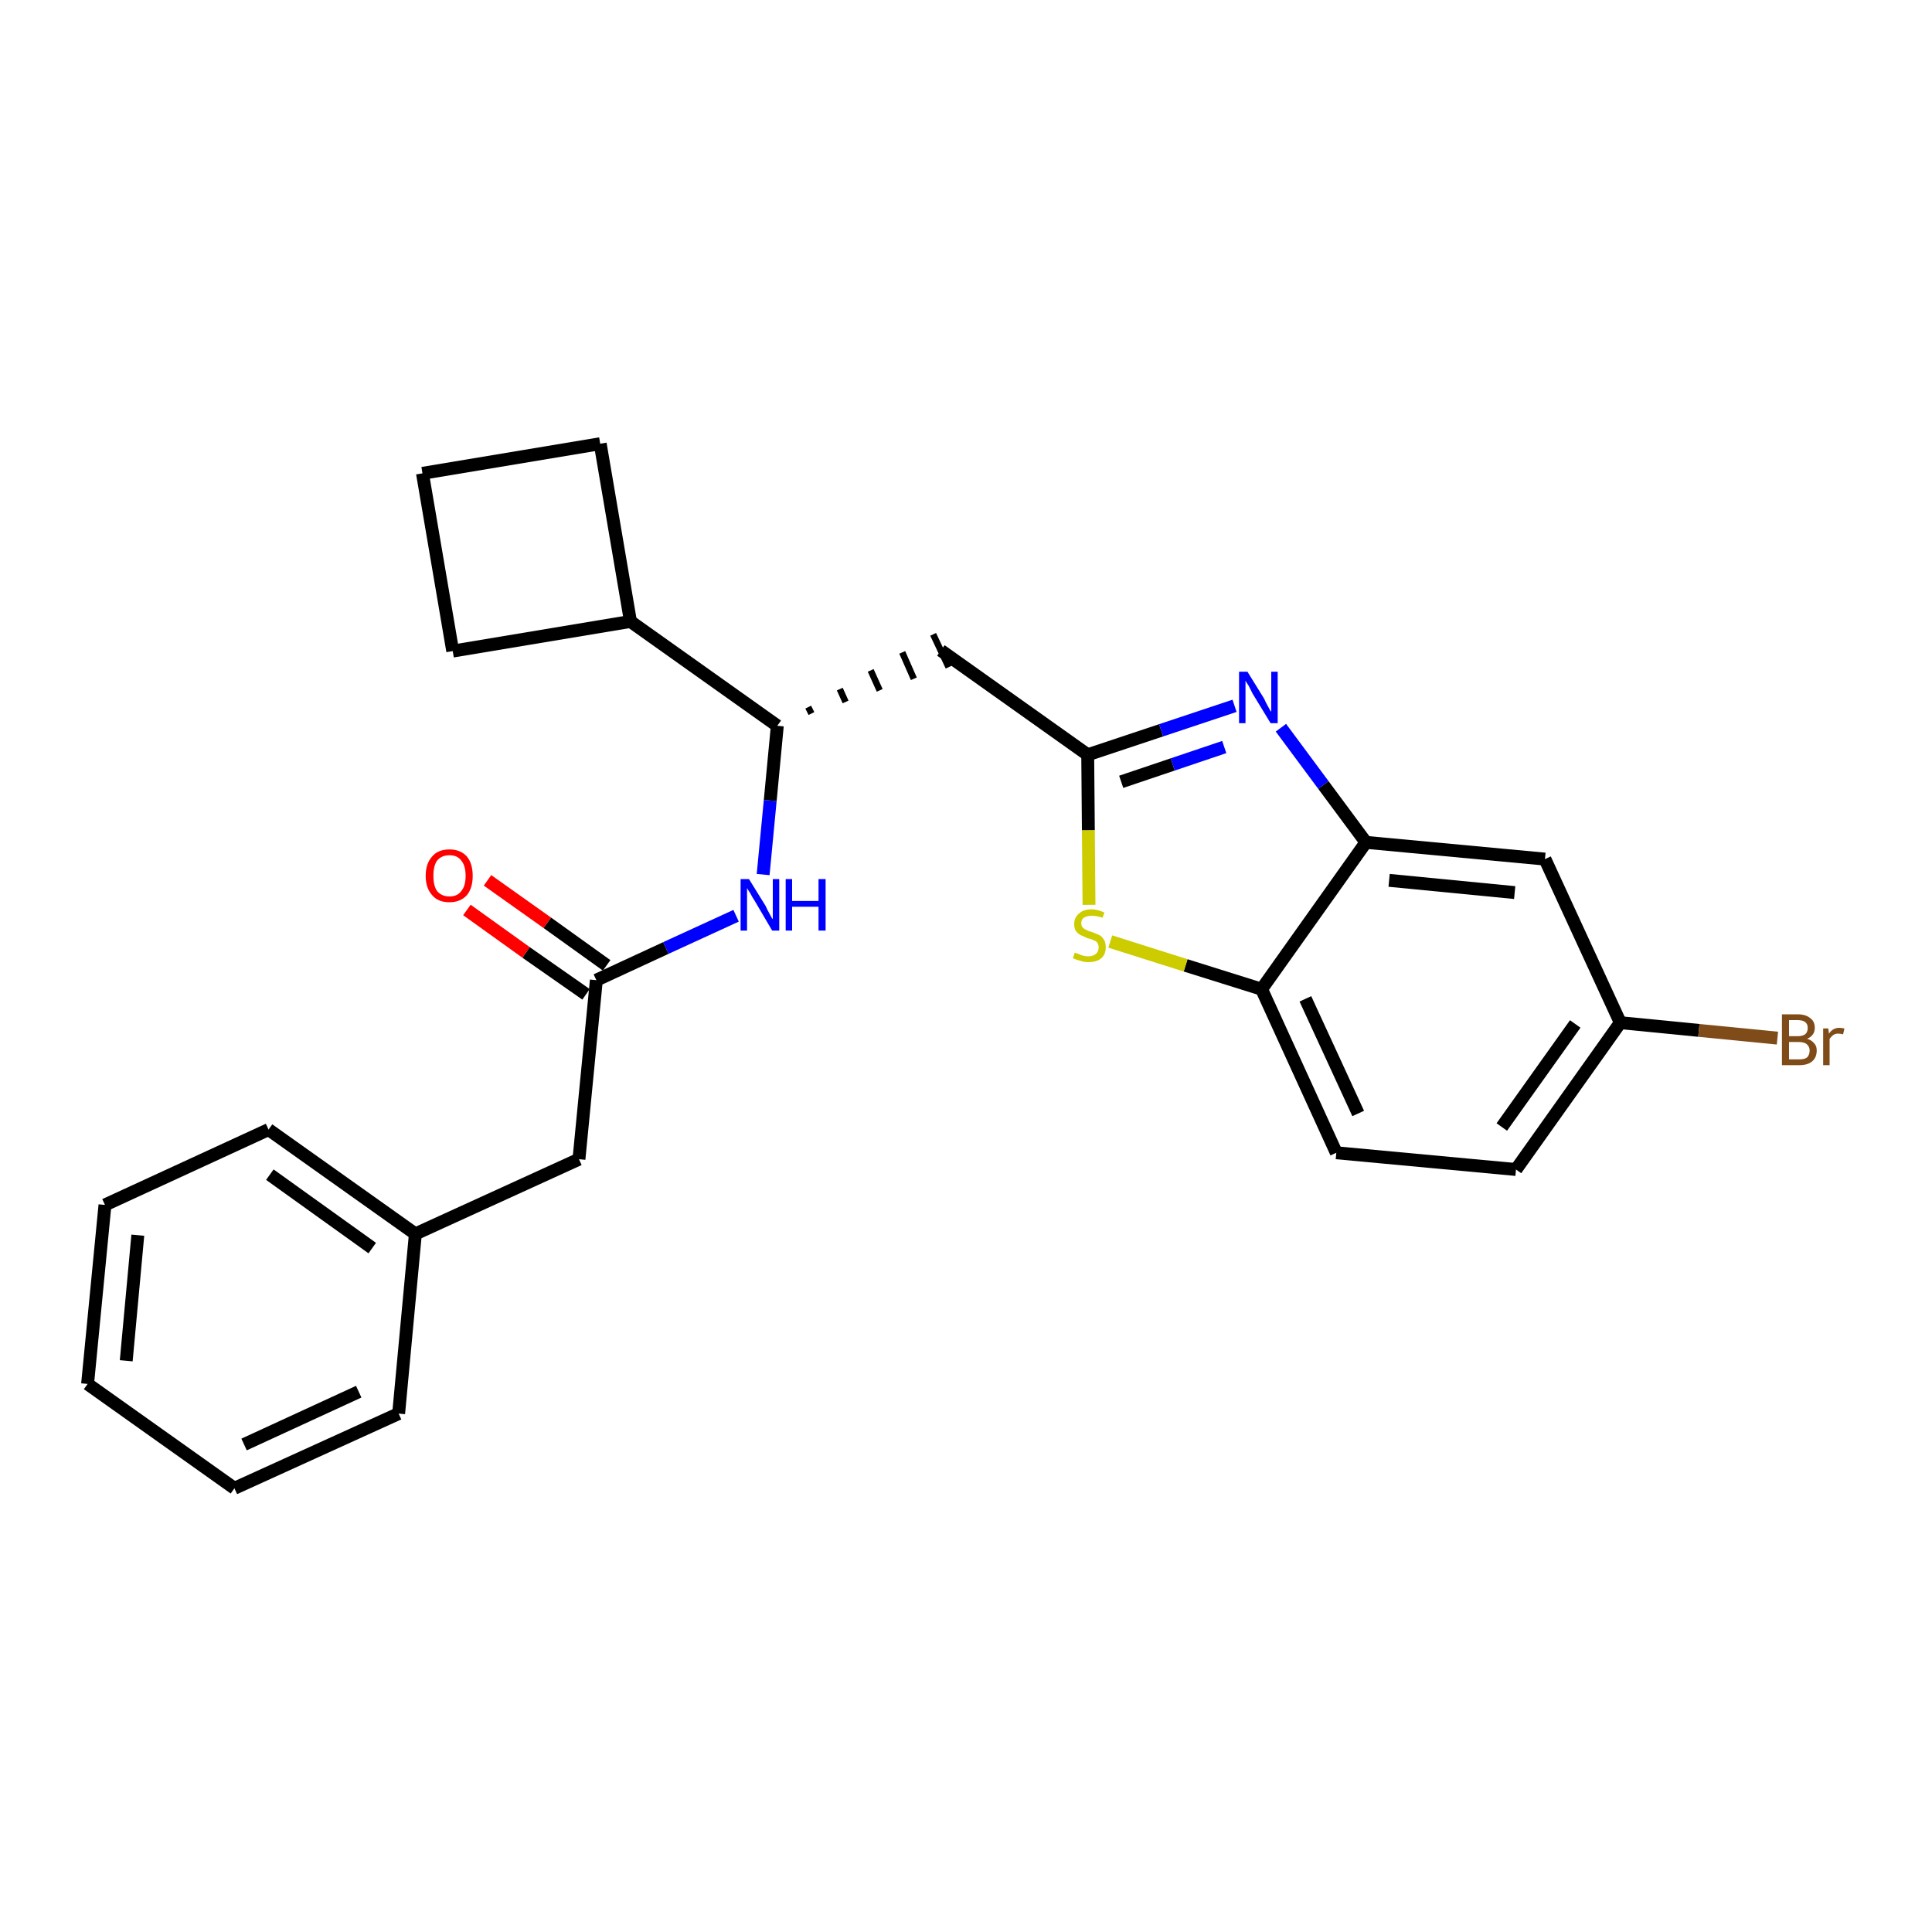 <?xml version='1.0' encoding='iso-8859-1'?>
<svg version='1.1' baseProfile='full'
              xmlns='http://www.w3.org/2000/svg'
                      xmlns:rdkit='http://www.rdkit.org/xml'
                      xmlns:xlink='http://www.w3.org/1999/xlink'
                  xml:space='preserve'
width='300px' height='300px' viewBox='0 0 300 300'>
<!-- END OF HEADER -->
<path class='bond-0 atom-0 atom-1' d='M 72.5,141.3 L 81.7,147.9' style='fill:none;fill-rule:evenodd;stroke:#FF0000;stroke-width:2.0px;stroke-linecap:butt;stroke-linejoin:miter;stroke-opacity:1' />
<path class='bond-0 atom-0 atom-1' d='M 81.7,147.9 L 91.0,154.4' style='fill:none;fill-rule:evenodd;stroke:#000000;stroke-width:2.0px;stroke-linecap:butt;stroke-linejoin:miter;stroke-opacity:1' />
<path class='bond-0 atom-0 atom-1' d='M 75.7,136.7 L 85.0,143.3' style='fill:none;fill-rule:evenodd;stroke:#FF0000;stroke-width:2.0px;stroke-linecap:butt;stroke-linejoin:miter;stroke-opacity:1' />
<path class='bond-0 atom-0 atom-1' d='M 85.0,143.3 L 94.2,149.9' style='fill:none;fill-rule:evenodd;stroke:#000000;stroke-width:2.0px;stroke-linecap:butt;stroke-linejoin:miter;stroke-opacity:1' />
<path class='bond-1 atom-1 atom-2' d='M 92.6,152.2 L 89.9,180.0' style='fill:none;fill-rule:evenodd;stroke:#000000;stroke-width:2.0px;stroke-linecap:butt;stroke-linejoin:miter;stroke-opacity:1' />
<path class='bond-8 atom-1 atom-9' d='M 92.6,152.2 L 103.4,147.2' style='fill:none;fill-rule:evenodd;stroke:#000000;stroke-width:2.0px;stroke-linecap:butt;stroke-linejoin:miter;stroke-opacity:1' />
<path class='bond-8 atom-1 atom-9' d='M 103.4,147.2 L 114.3,142.2' style='fill:none;fill-rule:evenodd;stroke:#0000FF;stroke-width:2.0px;stroke-linecap:butt;stroke-linejoin:miter;stroke-opacity:1' />
<path class='bond-2 atom-2 atom-3' d='M 89.9,180.0 L 64.5,191.6' style='fill:none;fill-rule:evenodd;stroke:#000000;stroke-width:2.0px;stroke-linecap:butt;stroke-linejoin:miter;stroke-opacity:1' />
<path class='bond-3 atom-3 atom-4' d='M 64.5,191.6 L 41.7,175.4' style='fill:none;fill-rule:evenodd;stroke:#000000;stroke-width:2.0px;stroke-linecap:butt;stroke-linejoin:miter;stroke-opacity:1' />
<path class='bond-3 atom-3 atom-4' d='M 57.8,193.8 L 41.9,182.4' style='fill:none;fill-rule:evenodd;stroke:#000000;stroke-width:2.0px;stroke-linecap:butt;stroke-linejoin:miter;stroke-opacity:1' />
<path class='bond-25 atom-8 atom-3' d='M 61.9,219.5 L 64.5,191.6' style='fill:none;fill-rule:evenodd;stroke:#000000;stroke-width:2.0px;stroke-linecap:butt;stroke-linejoin:miter;stroke-opacity:1' />
<path class='bond-4 atom-4 atom-5' d='M 41.7,175.4 L 16.3,187.1' style='fill:none;fill-rule:evenodd;stroke:#000000;stroke-width:2.0px;stroke-linecap:butt;stroke-linejoin:miter;stroke-opacity:1' />
<path class='bond-5 atom-5 atom-6' d='M 16.3,187.1 L 13.6,214.9' style='fill:none;fill-rule:evenodd;stroke:#000000;stroke-width:2.0px;stroke-linecap:butt;stroke-linejoin:miter;stroke-opacity:1' />
<path class='bond-5 atom-5 atom-6' d='M 21.4,191.8 L 19.6,211.3' style='fill:none;fill-rule:evenodd;stroke:#000000;stroke-width:2.0px;stroke-linecap:butt;stroke-linejoin:miter;stroke-opacity:1' />
<path class='bond-6 atom-6 atom-7' d='M 13.6,214.9 L 36.4,231.1' style='fill:none;fill-rule:evenodd;stroke:#000000;stroke-width:2.0px;stroke-linecap:butt;stroke-linejoin:miter;stroke-opacity:1' />
<path class='bond-7 atom-7 atom-8' d='M 36.4,231.1 L 61.9,219.5' style='fill:none;fill-rule:evenodd;stroke:#000000;stroke-width:2.0px;stroke-linecap:butt;stroke-linejoin:miter;stroke-opacity:1' />
<path class='bond-7 atom-7 atom-8' d='M 37.9,224.3 L 55.7,216.1' style='fill:none;fill-rule:evenodd;stroke:#000000;stroke-width:2.0px;stroke-linecap:butt;stroke-linejoin:miter;stroke-opacity:1' />
<path class='bond-9 atom-9 atom-10' d='M 118.5,135.8 L 119.6,124.3' style='fill:none;fill-rule:evenodd;stroke:#0000FF;stroke-width:2.0px;stroke-linecap:butt;stroke-linejoin:miter;stroke-opacity:1' />
<path class='bond-9 atom-9 atom-10' d='M 119.6,124.3 L 120.7,112.7' style='fill:none;fill-rule:evenodd;stroke:#000000;stroke-width:2.0px;stroke-linecap:butt;stroke-linejoin:miter;stroke-opacity:1' />
<path class='bond-10 atom-10 atom-11' d='M 126.0,110.8 L 125.5,109.8' style='fill:none;fill-rule:evenodd;stroke:#000000;stroke-width:1.0px;stroke-linecap:butt;stroke-linejoin:miter;stroke-opacity:1' />
<path class='bond-10 atom-10 atom-11' d='M 131.3,109.0 L 130.4,107.0' style='fill:none;fill-rule:evenodd;stroke:#000000;stroke-width:1.0px;stroke-linecap:butt;stroke-linejoin:miter;stroke-opacity:1' />
<path class='bond-10 atom-10 atom-11' d='M 136.6,107.2 L 135.2,104.1' style='fill:none;fill-rule:evenodd;stroke:#000000;stroke-width:1.0px;stroke-linecap:butt;stroke-linejoin:miter;stroke-opacity:1' />
<path class='bond-10 atom-10 atom-11' d='M 141.9,105.4 L 140.1,101.3' style='fill:none;fill-rule:evenodd;stroke:#000000;stroke-width:1.0px;stroke-linecap:butt;stroke-linejoin:miter;stroke-opacity:1' />
<path class='bond-10 atom-10 atom-11' d='M 147.3,103.6 L 144.9,98.5' style='fill:none;fill-rule:evenodd;stroke:#000000;stroke-width:1.0px;stroke-linecap:butt;stroke-linejoin:miter;stroke-opacity:1' />
<path class='bond-21 atom-10 atom-22' d='M 120.7,112.7 L 97.9,96.5' style='fill:none;fill-rule:evenodd;stroke:#000000;stroke-width:2.0px;stroke-linecap:butt;stroke-linejoin:miter;stroke-opacity:1' />
<path class='bond-11 atom-11 atom-12' d='M 146.1,101.0 L 168.9,117.2' style='fill:none;fill-rule:evenodd;stroke:#000000;stroke-width:2.0px;stroke-linecap:butt;stroke-linejoin:miter;stroke-opacity:1' />
<path class='bond-12 atom-12 atom-13' d='M 168.9,117.2 L 180.3,113.4' style='fill:none;fill-rule:evenodd;stroke:#000000;stroke-width:2.0px;stroke-linecap:butt;stroke-linejoin:miter;stroke-opacity:1' />
<path class='bond-12 atom-12 atom-13' d='M 180.3,113.4 L 191.7,109.6' style='fill:none;fill-rule:evenodd;stroke:#0000FF;stroke-width:2.0px;stroke-linecap:butt;stroke-linejoin:miter;stroke-opacity:1' />
<path class='bond-12 atom-12 atom-13' d='M 174.1,121.4 L 182.1,118.7' style='fill:none;fill-rule:evenodd;stroke:#000000;stroke-width:2.0px;stroke-linecap:butt;stroke-linejoin:miter;stroke-opacity:1' />
<path class='bond-12 atom-12 atom-13' d='M 182.1,118.7 L 190.1,116.0' style='fill:none;fill-rule:evenodd;stroke:#0000FF;stroke-width:2.0px;stroke-linecap:butt;stroke-linejoin:miter;stroke-opacity:1' />
<path class='bond-26 atom-21 atom-12' d='M 169.1,140.5 L 169.0,128.9' style='fill:none;fill-rule:evenodd;stroke:#CCCC00;stroke-width:2.0px;stroke-linecap:butt;stroke-linejoin:miter;stroke-opacity:1' />
<path class='bond-26 atom-21 atom-12' d='M 169.0,128.9 L 168.9,117.2' style='fill:none;fill-rule:evenodd;stroke:#000000;stroke-width:2.0px;stroke-linecap:butt;stroke-linejoin:miter;stroke-opacity:1' />
<path class='bond-13 atom-13 atom-14' d='M 198.9,113.0 L 205.5,121.9' style='fill:none;fill-rule:evenodd;stroke:#0000FF;stroke-width:2.0px;stroke-linecap:butt;stroke-linejoin:miter;stroke-opacity:1' />
<path class='bond-13 atom-13 atom-14' d='M 205.5,121.9 L 212.1,130.8' style='fill:none;fill-rule:evenodd;stroke:#000000;stroke-width:2.0px;stroke-linecap:butt;stroke-linejoin:miter;stroke-opacity:1' />
<path class='bond-14 atom-14 atom-15' d='M 212.1,130.8 L 239.9,133.4' style='fill:none;fill-rule:evenodd;stroke:#000000;stroke-width:2.0px;stroke-linecap:butt;stroke-linejoin:miter;stroke-opacity:1' />
<path class='bond-14 atom-14 atom-15' d='M 215.7,136.7 L 235.2,138.6' style='fill:none;fill-rule:evenodd;stroke:#000000;stroke-width:2.0px;stroke-linecap:butt;stroke-linejoin:miter;stroke-opacity:1' />
<path class='bond-28 atom-20 atom-14' d='M 195.9,153.6 L 212.1,130.8' style='fill:none;fill-rule:evenodd;stroke:#000000;stroke-width:2.0px;stroke-linecap:butt;stroke-linejoin:miter;stroke-opacity:1' />
<path class='bond-15 atom-15 atom-16' d='M 239.9,133.4 L 251.6,158.8' style='fill:none;fill-rule:evenodd;stroke:#000000;stroke-width:2.0px;stroke-linecap:butt;stroke-linejoin:miter;stroke-opacity:1' />
<path class='bond-16 atom-16 atom-17' d='M 251.6,158.8 L 263.8,160.0' style='fill:none;fill-rule:evenodd;stroke:#000000;stroke-width:2.0px;stroke-linecap:butt;stroke-linejoin:miter;stroke-opacity:1' />
<path class='bond-16 atom-16 atom-17' d='M 263.8,160.0 L 276.0,161.2' style='fill:none;fill-rule:evenodd;stroke:#7F4C19;stroke-width:2.0px;stroke-linecap:butt;stroke-linejoin:miter;stroke-opacity:1' />
<path class='bond-17 atom-16 atom-18' d='M 251.6,158.8 L 235.4,181.6' style='fill:none;fill-rule:evenodd;stroke:#000000;stroke-width:2.0px;stroke-linecap:butt;stroke-linejoin:miter;stroke-opacity:1' />
<path class='bond-17 atom-16 atom-18' d='M 244.6,159.0 L 233.2,175.0' style='fill:none;fill-rule:evenodd;stroke:#000000;stroke-width:2.0px;stroke-linecap:butt;stroke-linejoin:miter;stroke-opacity:1' />
<path class='bond-18 atom-18 atom-19' d='M 235.4,181.6 L 207.5,179.0' style='fill:none;fill-rule:evenodd;stroke:#000000;stroke-width:2.0px;stroke-linecap:butt;stroke-linejoin:miter;stroke-opacity:1' />
<path class='bond-19 atom-19 atom-20' d='M 207.5,179.0 L 195.9,153.6' style='fill:none;fill-rule:evenodd;stroke:#000000;stroke-width:2.0px;stroke-linecap:butt;stroke-linejoin:miter;stroke-opacity:1' />
<path class='bond-19 atom-19 atom-20' d='M 210.9,172.9 L 202.7,155.1' style='fill:none;fill-rule:evenodd;stroke:#000000;stroke-width:2.0px;stroke-linecap:butt;stroke-linejoin:miter;stroke-opacity:1' />
<path class='bond-20 atom-20 atom-21' d='M 195.9,153.6 L 184.1,149.9' style='fill:none;fill-rule:evenodd;stroke:#000000;stroke-width:2.0px;stroke-linecap:butt;stroke-linejoin:miter;stroke-opacity:1' />
<path class='bond-20 atom-20 atom-21' d='M 184.1,149.9 L 172.4,146.2' style='fill:none;fill-rule:evenodd;stroke:#CCCC00;stroke-width:2.0px;stroke-linecap:butt;stroke-linejoin:miter;stroke-opacity:1' />
<path class='bond-22 atom-22 atom-23' d='M 97.9,96.5 L 93.2,68.9' style='fill:none;fill-rule:evenodd;stroke:#000000;stroke-width:2.0px;stroke-linecap:butt;stroke-linejoin:miter;stroke-opacity:1' />
<path class='bond-27 atom-25 atom-22' d='M 70.3,101.1 L 97.9,96.5' style='fill:none;fill-rule:evenodd;stroke:#000000;stroke-width:2.0px;stroke-linecap:butt;stroke-linejoin:miter;stroke-opacity:1' />
<path class='bond-23 atom-23 atom-24' d='M 93.2,68.9 L 65.6,73.5' style='fill:none;fill-rule:evenodd;stroke:#000000;stroke-width:2.0px;stroke-linecap:butt;stroke-linejoin:miter;stroke-opacity:1' />
<path class='bond-24 atom-24 atom-25' d='M 65.6,73.5 L 70.3,101.1' style='fill:none;fill-rule:evenodd;stroke:#000000;stroke-width:2.0px;stroke-linecap:butt;stroke-linejoin:miter;stroke-opacity:1' />
<path  class='atom-0' d='M 66.1 136.0
Q 66.1 134.1, 67.1 133.0
Q 68.0 131.9, 69.8 131.9
Q 71.5 131.9, 72.5 133.0
Q 73.4 134.1, 73.4 136.0
Q 73.4 137.9, 72.5 139.0
Q 71.5 140.1, 69.8 140.1
Q 68.0 140.1, 67.1 139.0
Q 66.1 137.9, 66.1 136.0
M 69.8 139.2
Q 71.0 139.2, 71.6 138.4
Q 72.3 137.6, 72.3 136.0
Q 72.3 134.4, 71.6 133.6
Q 71.0 132.8, 69.8 132.8
Q 68.6 132.8, 67.9 133.6
Q 67.3 134.4, 67.3 136.0
Q 67.3 137.6, 67.9 138.4
Q 68.6 139.2, 69.8 139.2
' fill='#FF0000'/>
<path  class='atom-9' d='M 116.3 136.5
L 118.9 140.7
Q 119.1 141.2, 119.5 141.9
Q 119.9 142.7, 120.0 142.7
L 120.0 136.5
L 121.0 136.5
L 121.0 144.5
L 119.9 144.5
L 117.2 139.9
Q 116.8 139.3, 116.5 138.7
Q 116.1 138.1, 116.0 137.9
L 116.0 144.5
L 115.0 144.5
L 115.0 136.5
L 116.3 136.5
' fill='#0000FF'/>
<path  class='atom-9' d='M 122.0 136.5
L 123.0 136.5
L 123.0 139.9
L 127.1 139.9
L 127.1 136.5
L 128.2 136.5
L 128.2 144.5
L 127.1 144.5
L 127.1 140.8
L 123.0 140.8
L 123.0 144.5
L 122.0 144.5
L 122.0 136.5
' fill='#0000FF'/>
<path  class='atom-13' d='M 193.7 104.3
L 196.3 108.5
Q 196.5 109.0, 196.9 109.7
Q 197.3 110.5, 197.4 110.5
L 197.4 104.3
L 198.4 104.3
L 198.4 112.3
L 197.3 112.3
L 194.5 107.7
Q 194.2 107.1, 193.9 106.5
Q 193.5 105.9, 193.4 105.7
L 193.4 112.3
L 192.4 112.3
L 192.4 104.3
L 193.7 104.3
' fill='#0000FF'/>
<path  class='atom-17' d='M 280.6 161.3
Q 281.3 161.5, 281.7 162.0
Q 282.1 162.4, 282.1 163.1
Q 282.1 164.2, 281.4 164.8
Q 280.7 165.4, 279.4 165.4
L 276.7 165.4
L 276.7 157.5
L 279.1 157.5
Q 280.4 157.5, 281.1 158.1
Q 281.8 158.6, 281.8 159.6
Q 281.8 160.8, 280.6 161.3
M 277.8 158.4
L 277.8 160.9
L 279.1 160.9
Q 279.9 160.9, 280.3 160.6
Q 280.7 160.3, 280.7 159.6
Q 280.7 158.4, 279.1 158.4
L 277.8 158.4
M 279.4 164.5
Q 280.2 164.5, 280.6 164.2
Q 281.0 163.8, 281.0 163.1
Q 281.0 162.5, 280.5 162.1
Q 280.1 161.8, 279.2 161.8
L 277.8 161.8
L 277.8 164.5
L 279.4 164.5
' fill='#7F4C19'/>
<path  class='atom-17' d='M 283.9 159.7
L 284.0 160.5
Q 284.6 159.6, 285.6 159.6
Q 285.9 159.6, 286.4 159.7
L 286.2 160.6
Q 285.7 160.5, 285.4 160.5
Q 285.0 160.5, 284.7 160.7
Q 284.4 160.9, 284.1 161.3
L 284.1 165.4
L 283.1 165.4
L 283.1 159.7
L 283.9 159.7
' fill='#7F4C19'/>
<path  class='atom-21' d='M 166.9 147.9
Q 167.0 148.0, 167.4 148.1
Q 167.8 148.3, 168.2 148.4
Q 168.6 148.5, 169.0 148.5
Q 169.7 148.5, 170.2 148.1
Q 170.6 147.7, 170.6 147.1
Q 170.6 146.7, 170.4 146.4
Q 170.2 146.1, 169.8 146.0
Q 169.5 145.8, 168.9 145.7
Q 168.2 145.4, 167.8 145.2
Q 167.4 145.0, 167.1 144.6
Q 166.8 144.2, 166.8 143.5
Q 166.8 142.5, 167.5 141.9
Q 168.2 141.2, 169.5 141.2
Q 170.4 141.2, 171.5 141.7
L 171.2 142.5
Q 170.3 142.2, 169.5 142.2
Q 168.8 142.2, 168.3 142.5
Q 167.9 142.8, 167.9 143.3
Q 167.9 143.8, 168.1 144.0
Q 168.4 144.3, 168.7 144.4
Q 169.0 144.6, 169.5 144.7
Q 170.3 145.0, 170.7 145.2
Q 171.1 145.4, 171.4 145.9
Q 171.7 146.3, 171.7 147.1
Q 171.7 148.2, 171.0 148.8
Q 170.3 149.4, 169.0 149.4
Q 168.3 149.4, 167.8 149.2
Q 167.3 149.1, 166.6 148.8
L 166.9 147.9
' fill='#CCCC00'/>
</svg>

